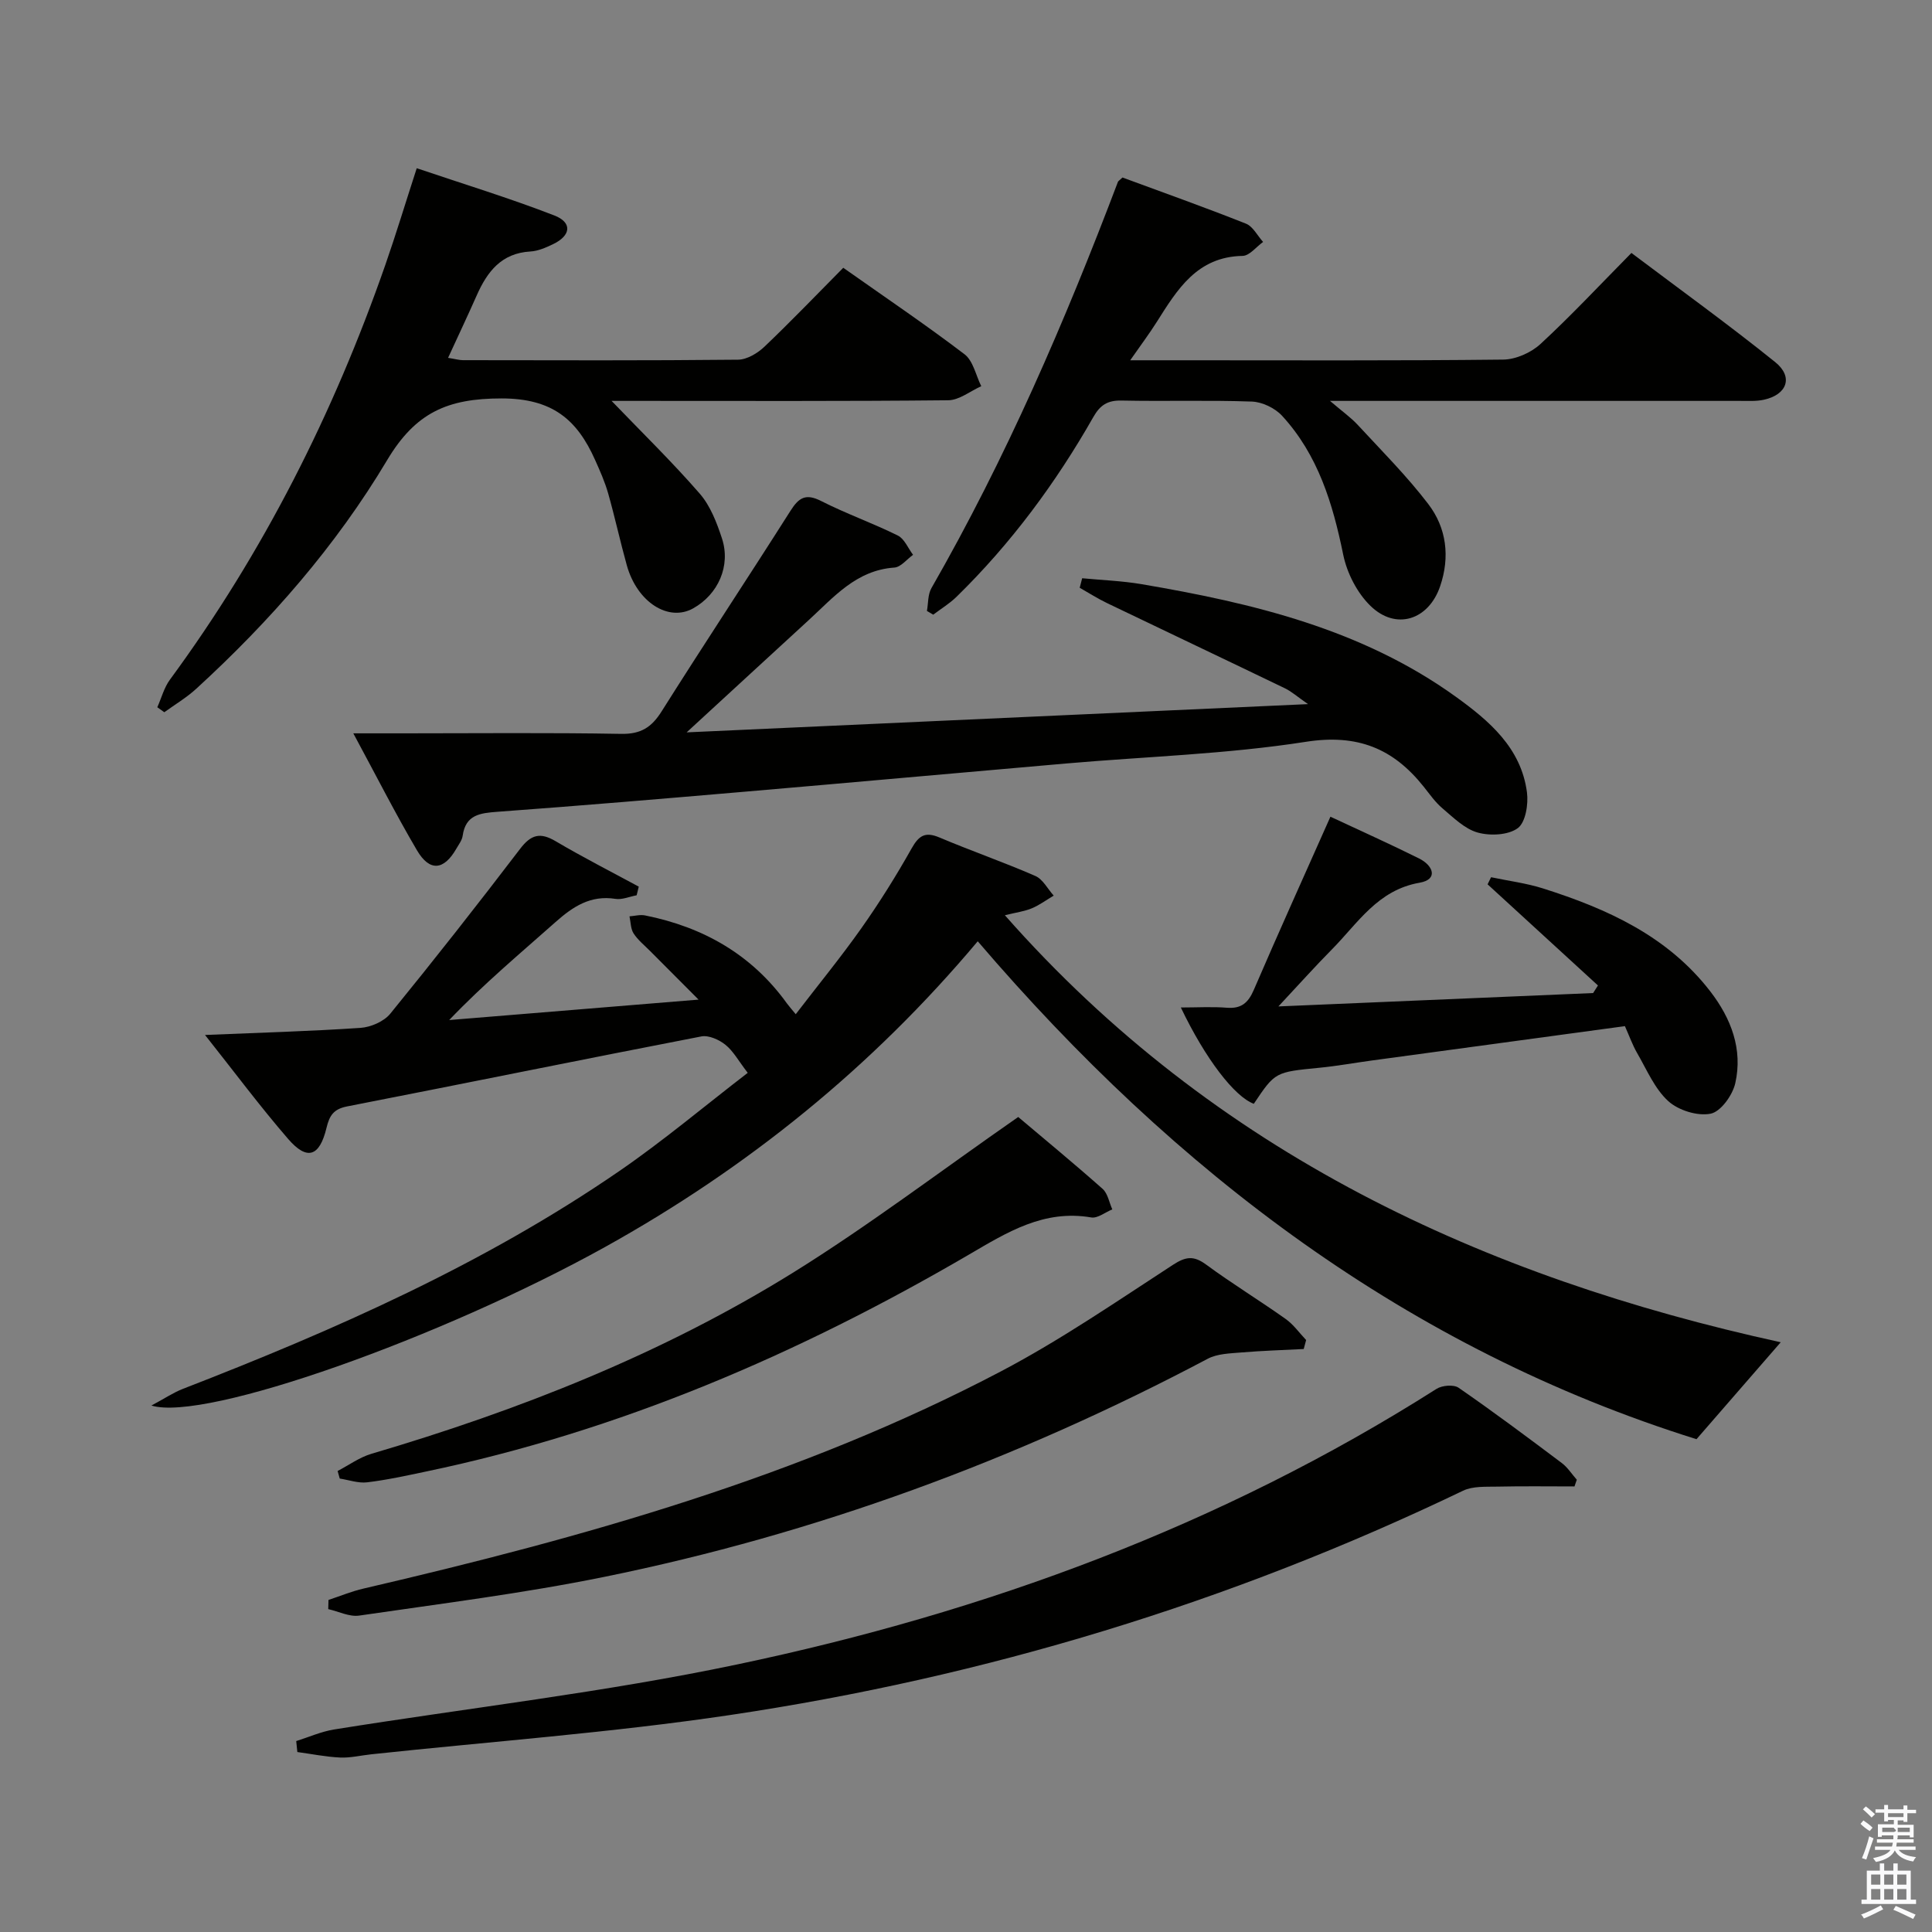 <svg enable-background="new 0 0 400 400" viewBox="0 0 400 400" xmlns="http://www.w3.org/2000/svg"><rect x="0" y="0" width="400" height="400" fill="#808080" stroke="none"/><path d="m385.2 377.6.6-.7c.6.4 1.3.9 1.9 1.5l-.6.7c-.8-.5-1.4-1-1.9-1.5zm.3 7.1c.6-1.4 1.1-2.9 1.5-4.5.3.1.6.3.9.4-.5 1.4-1 2.9-1.5 4.4zm.2-10.1.6-.6c.7.5 1.3 1.1 1.9 1.6l-.7.7c-.6-.6-1.2-1.2-1.8-1.7zm8.4-.8h.8v.9h1.8v.7h-1.8v1.8h-.8v-.3h-1.2v.9h3.3v2.6h-.8v-.4h-2.5c0 .3 0 .6-.1.8h3.4v.7h-3.5c0 .3-.1.6-.1.8h4v.7h-3.5c.7.9 1.9 1.3 3.6 1.5-.2.2-.4.5-.6.9-1.9-.3-3.2-1.1-3.8-2.3-.5 1.1-1.8 2-3.9 2.4-.2-.3-.4-.5-.6-.8 1.9-.4 3.1-.9 3.6-1.7h-3.2v-.7h3.5c.1-.2.1-.5.2-.8h-3.3v-.7h3.4c0-.2 0-.5 0-.8h-2.4v.3h-.8v-2.6h3.3v-.9h-1.2v.3h-.8v-1.8h-1.8v-.7h1.8v-.9h.8v.9h3.2zm-4.4 5.5h2.4c1-.3 0-.6 0-.9h-2.4zm1.2-3.1h3.2v-.8h-3.2zm4.4 2.2h-2.4v.9h2.5v-.9z" fill="#fafafb"/><path d="m389.2 385.8h.9v1.5h1.9v-1.5h.9v1.5h2.7v6h1.1v.9h-11.3v-.9h1.1v-6h2.7zm.2 8.7.5.8c-1.2.6-2.5 1.3-4 1.9-.2-.3-.3-.6-.6-.8 1.6-.6 3-1.3 4.1-1.9zm-2-4.3h1.9v-2.1h-1.9zm0 3.1h1.9v-2.2h-1.9zm2.7-3.1h1.9v-2.1h-1.9zm0 3.1h1.9v-2.2h-1.9zm2.4 1.3c1.4.6 2.7 1.2 4.1 1.8l-.5.9c-1.5-.7-2.8-1.4-4.1-1.9zm2.2-6.5h-1.9v2.1h1.9zm-1.9 5.2h1.9v-2.2h-1.9z" fill="#fafafb"/><g fill="#010100"><path d="m42.45 214.28c11.41-.48 21.82-.77 32.2-1.47 2.14-.15 4.83-1.32 6.15-2.93 9.15-11.23 18.1-22.62 26.88-34.13 2.27-2.98 4.16-3.48 7.37-1.58 5.62 3.32 11.46 6.29 17.2 9.4-.15.6-.29 1.19-.44 1.79-1.47.27-3 .96-4.39.74-5.14-.81-8.79 1.59-12.4 4.8-7.32 6.5-14.84 12.77-22.02 20.29 16.72-1.37 33.45-2.74 51.63-4.23-3.89-3.9-6.97-6.98-10.04-10.07-1.17-1.18-2.52-2.26-3.41-3.63-.62-.96-.59-2.34-.85-3.54 1.08-.08 2.21-.4 3.23-.19 12.04 2.41 22.08 8.1 29.36 18.21.38.53.83 1.02 1.83 2.24 4.67-6.09 9.35-11.8 13.6-17.82 3.74-5.3 7.19-10.82 10.37-16.47 1.51-2.68 2.8-3.56 5.78-2.3 6.57 2.78 13.33 5.12 19.86 7.97 1.56.68 2.55 2.68 3.8 4.07-1.51.89-2.94 1.96-4.54 2.63-1.51.63-3.19.84-5.57 1.43 43.44 49.28 99.19 74.97 160.63 88.41-5.62 6.47-11.33 13.04-17.44 20.07-59.61-18.66-107.78-55.14-148.81-103.09-21.89 26.08-47.73 46.95-77.18 63.31-33.71 18.71-82.8 36.25-93.9 32.81 2.72-1.45 4.52-2.67 6.49-3.44 31.53-12.22 62.37-25.85 90.36-45.09 9.14-6.28 17.65-13.46 26.61-20.35-1.94-2.52-3-4.52-4.63-5.82-1.31-1.05-3.45-2.01-4.97-1.72-24.47 4.73-48.88 9.72-73.34 14.49-2.81.55-3.66 1.89-4.27 4.44-1.44 5.98-4.02 6.83-7.94 2.3-5.83-6.74-11.16-13.9-17.21-21.53z"/><path d="m73.15 151.83h10.48c15 0 30-.16 44.99.11 4.05.07 6.27-1.34 8.35-4.64 8.78-13.93 17.88-27.66 26.7-41.56 1.74-2.74 3.17-3.62 6.34-2.01 5.17 2.63 10.68 4.57 15.88 7.15 1.37.68 2.11 2.62 3.15 3.99-1.29.92-2.53 2.55-3.88 2.64-7.9.55-12.55 6.14-17.76 10.91-8.05 7.38-16.07 14.78-25.24 23.21 43.38-1.97 85.28-3.87 128.65-5.85-2.26-1.57-3.4-2.6-4.73-3.25-12.27-5.92-24.57-11.75-36.85-17.65-1.96-.94-3.8-2.12-5.69-3.19.17-.66.34-1.31.51-1.97 4.09.39 8.22.54 12.26 1.22 23.06 3.92 45.65 9.31 65.08 23.3 6.94 5 13.54 10.6 14.75 19.8.32 2.45-.28 6.22-1.9 7.42-1.99 1.46-5.72 1.63-8.3.91-2.69-.75-5.02-3.09-7.28-5-1.51-1.27-2.67-2.96-3.92-4.52-6.3-7.9-13.69-10.93-24.35-9.27-16.38 2.56-33.08 3.05-49.64 4.49-22.02 1.91-44.03 3.91-66.05 5.8-17.22 1.48-34.45 2.94-51.69 4.2-3.61.27-6.6.59-7.22 4.96-.13.94-.81 1.81-1.31 2.68-2.57 4.49-5.52 4.81-8.15.34-4.44-7.55-8.41-15.39-13.18-24.22z"/><path d="m92.77 74.09c1.53.24 2.31.48 3.09.48 18.99.02 37.97.1 56.95-.1 1.85-.02 4.04-1.34 5.46-2.69 5.52-5.26 10.8-10.77 16.32-16.34 8.67 6.12 17.06 11.78 25.11 17.91 1.79 1.37 2.34 4.36 3.46 6.61-2.28 1.01-4.55 2.89-6.84 2.91-21.48.22-42.97.13-64.45.13-1.76 0-3.51 0-5.25 0 6.31 6.56 12.56 12.65 18.26 19.21 2.2 2.53 3.53 6.02 4.6 9.28 1.85 5.67-.79 11.55-5.94 14.45-5.12 2.89-11.62-1.24-13.76-8.88-1.38-4.95-2.47-9.98-3.87-14.92-.68-2.38-1.7-4.68-2.72-6.95-3.73-8.34-8.85-12.7-19.35-12.7-11.2 0-17.81 2.93-23.69 12.78-10.58 17.74-24.23 33.34-39.53 47.34-2 1.83-4.39 3.25-6.6 4.85-.48-.34-.97-.69-1.45-1.03.85-1.91 1.4-4.06 2.61-5.71 19.35-26.32 33.88-55.13 44.61-85.91 2.18-6.26 4.1-12.61 6.49-19.98 9.61 3.25 19.18 6.17 28.49 9.78 3.77 1.46 3.44 4.17-.26 5.94-1.48.71-3.11 1.43-4.71 1.52-5.99.34-8.92 4.17-11.1 9.09-1.86 4.2-3.82 8.34-5.93 12.93z"/><path d="m234 74.59h10.28c22.32 0 44.63.11 66.95-.14 2.61-.03 5.75-1.43 7.7-3.22 6.35-5.86 12.26-12.2 18.84-18.86 10.07 7.59 20.13 14.84 29.78 22.61 3.79 3.06 2.45 6.73-2.35 7.78-1.6.35-3.31.24-4.97.24-27.8 0-55.6 0-84.87 0 2.54 2.18 4.34 3.44 5.79 5.02 4.95 5.35 10.13 10.54 14.54 16.31 3.81 4.97 4.55 10.98 2.47 17.06-2.39 6.99-9.15 9.18-14.42 4.05-2.76-2.68-4.86-6.79-5.64-10.59-2.16-10.59-5.21-20.67-12.67-28.78-1.47-1.59-4.11-2.86-6.26-2.93-8.98-.32-17.98-.02-26.97-.21-2.88-.06-4.42.92-5.83 3.4-7.77 13.66-17.06 26.21-28.32 37.22-1.44 1.41-3.21 2.48-4.83 3.71-.44-.26-.87-.51-1.31-.77.29-1.58.17-3.4.93-4.72 15.42-26.88 27.66-55.21 38.62-84.13.05-.14.24-.23.94-.89 8.29 3.06 16.99 6.15 25.57 9.56 1.45.58 2.37 2.49 3.54 3.78-1.41 1.01-2.81 2.86-4.24 2.89-9.45.17-13.53 6.97-17.79 13.7-1.49 2.36-3.17 4.6-5.48 7.91z"/><path d="m325.98 307.75c-5.33 0-10.66-.08-15.99.04-2.38.05-5.06-.13-7.09.85-48.26 23.18-98.95 38.58-151.82 46.45-24.6 3.66-49.47 5.47-74.22 8.12-2.15.23-4.3.76-6.43.67-2.97-.14-5.92-.74-8.87-1.14-.08-.76-.16-1.51-.23-2.27 2.61-.82 5.17-1.97 7.84-2.4 27.83-4.47 55.93-7.67 83.48-13.47 51.35-10.8 100.16-28.71 144.75-57.04 1.16-.74 3.56-.95 4.59-.24 7.25 5.01 14.32 10.29 21.37 15.59 1.21.91 2.07 2.29 3.1 3.45-.17.45-.32.92-.48 1.39z"/><path d="m68.01 331.25c2.42-.8 4.8-1.79 7.28-2.36 45.51-10.58 90.39-23.12 131.99-44.99 12.31-6.47 23.86-14.42 35.55-22.02 2.69-1.75 4.32-1.95 6.9-.05 5.34 3.93 11.03 7.4 16.44 11.24 1.63 1.15 2.85 2.9 4.25 4.37-.17.62-.33 1.24-.5 1.86-4.3.22-8.6.35-12.89.71-2.36.2-4.99.25-6.99 1.31-39.57 20.94-81.19 36.27-125.05 45.18-16.73 3.4-33.72 5.52-50.62 7.99-2.03.3-4.27-.86-6.41-1.34.03-.64.04-1.27.05-1.9z"/><path d="m336.42 212.45c-17.62 2.39-35.02 4.75-52.43 7.12-3.62.49-7.22 1.15-10.84 1.5-9.14.9-9.14.85-13.56 7.46-4-1.48-10.03-9.31-15.11-19.94 3.41 0 6.48-.19 9.51.05 2.98.24 4.43-.99 5.59-3.68 5.11-11.87 10.44-23.65 15.87-35.87 6.39 2.99 12.44 5.7 18.36 8.65 2.92 1.45 4.03 4.34.09 5.02-8.67 1.51-12.76 8.36-18.13 13.79-3.49 3.53-6.81 7.24-11.09 11.82 22.43-.95 43.79-1.86 65.16-2.77.33-.52.67-1.05 1-1.57-7.62-6.98-15.24-13.96-22.85-20.94.24-.49.48-.98.72-1.47 3.59.76 7.27 1.22 10.75 2.32 13.3 4.22 25.8 9.86 34.64 21.32 4.31 5.59 6.76 11.98 5.17 19.01-.56 2.48-3.01 5.9-5.11 6.31-2.72.54-6.68-.7-8.78-2.62-2.82-2.58-4.44-6.51-6.43-9.94-.97-1.68-1.63-3.56-2.53-5.57z"/><path d="m210.81 231.26c5.37 4.54 11.52 9.6 17.47 14.88 1.08.96 1.36 2.81 2.01 4.25-1.46.59-3.03 1.89-4.35 1.67-9.83-1.68-17.37 3.04-25.38 7.72-35.18 20.54-72.26 36.5-112.33 44.88-4.05.85-8.12 1.75-12.22 2.24-1.83.22-3.78-.49-5.67-.78-.15-.52-.29-1.05-.44-1.57 2.32-1.2 4.52-2.82 6.98-3.55 30.57-9.02 60.08-20.63 87.21-37.45 15.78-9.8 30.63-21.1 46.72-32.29z"/></g></svg>